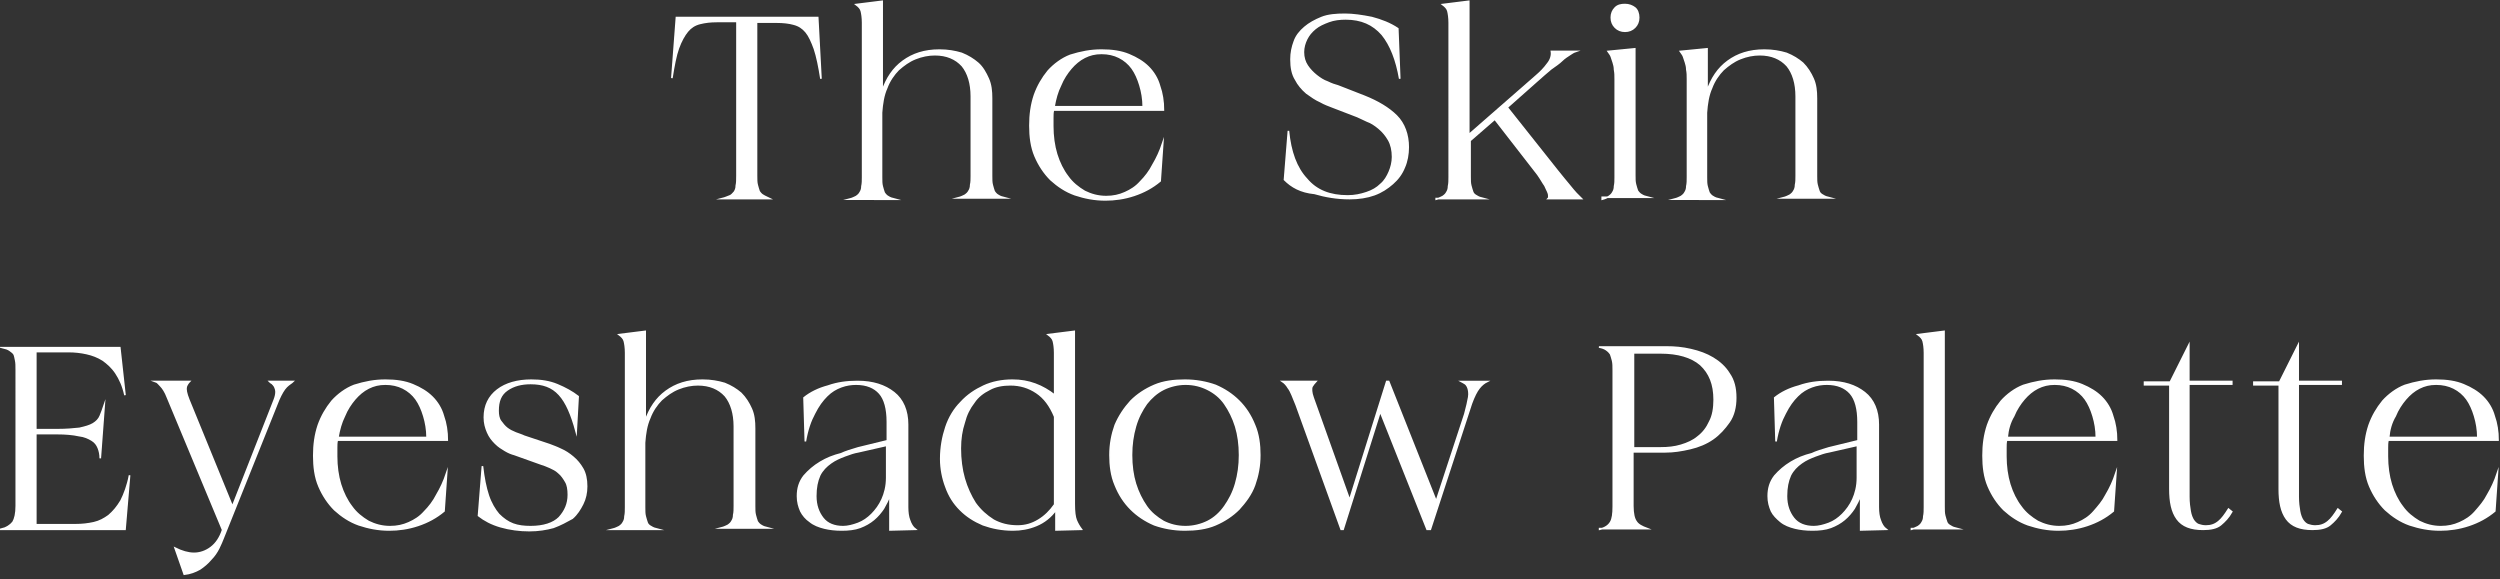<?xml version="1.0" encoding="utf-8"?>
<!-- Generator: Adobe Illustrator 25.4.1, SVG Export Plug-In . SVG Version: 6.00 Build 0)  -->
<svg version="1.1" id="レイヤー_1" xmlns="http://www.w3.org/2000/svg" xmlns:xlink="http://www.w3.org/1999/xlink" x="0px"
	 y="0px" viewBox="0 0 384 89" style="enable-background:new 0 0 384 89;" xml:space="preserve">
<rect x="0" y="0" width="384" height="89" fill="#333333" stroke="none"/>
<style type="text/css">
	.st0{fill:#FFFFFF;stroke:#FFFFFF;stroke-width:0.25;stroke-miterlimit:10;}
</style>
<g>
	<g>
		<path class="st0" d="M103.9,2.7h21.7l0.5,9.4c-0.3-1.9-0.6-3.4-1-4.6c-0.4-1.1-0.8-2-1.3-2.6c-0.5-0.6-1.1-1-1.9-1.2
			c-0.7-0.2-1.6-0.3-2.6-0.3h-3.1V27c0,0.6,0,1,0.1,1.4c0.1,0.4,0.2,0.7,0.3,1c0.2,0.3,0.4,0.5,0.6,0.6c0.3,0.2,0.6,0.3,1,0.5H111
			c0.4-0.1,0.8-0.3,1.1-0.4s0.5-0.4,0.7-0.6c0.2-0.3,0.3-0.6,0.3-1c0.1-0.4,0.1-0.9,0.1-1.5V3.3h-3.1c-1,0-1.8,0.1-2.6,0.3
			s-1.4,0.6-1.9,1.2c-0.5,0.6-1,1.5-1.4,2.6c-0.4,1.1-0.7,2.7-1,4.6L103.9,2.7z"/>
		<path class="st0" d="M130.5,30.6c0.4-0.1,0.8-0.3,1-0.4c0.3-0.2,0.5-0.4,0.6-0.6c0.2-0.3,0.3-0.6,0.3-1c0.1-0.4,0.1-0.9,0.1-1.4
			V3.5c0-0.8-0.1-1.4-0.2-1.8c-0.1-0.4-0.4-0.7-0.8-1l4-0.5V14c0.7-2,1.7-3.5,3.2-4.6c1.5-1.1,3.3-1.7,5.6-1.7
			c1.3,0,2.4,0.2,3.4,0.5c1,0.4,1.8,0.9,2.5,1.5s1.2,1.5,1.6,2.4c0.4,0.9,0.5,1.9,0.5,3v11.9c0,0.6,0,1,0.1,1.4
			c0.1,0.4,0.2,0.7,0.3,1c0.2,0.3,0.4,0.5,0.6,0.6c0.3,0.2,0.6,0.3,1,0.4h-7.1c0.4-0.1,0.8-0.3,1-0.4c0.3-0.2,0.5-0.4,0.6-0.6
			c0.2-0.3,0.3-0.6,0.3-1c0.1-0.4,0.1-0.9,0.1-1.4V14.8c0-2-0.5-3.6-1.4-4.7c-1-1.1-2.4-1.7-4.2-1.7c-1,0-2,0.2-3,0.6
			c-1,0.4-1.8,1-2.6,1.7c-0.7,0.7-1.4,1.7-1.8,2.8c-0.5,1.1-0.7,2.4-0.8,3.8v9.9c0,0.6,0,1,0.1,1.4c0.1,0.4,0.2,0.7,0.3,1
			c0.2,0.3,0.4,0.5,0.6,0.6c0.3,0.2,0.6,0.3,1,0.4H130.5z"/>
		<path class="st0" d="M169.2,7.7c1.6,0,3,0.2,4.2,0.7c1.2,0.5,2.2,1.1,3,1.9c0.8,0.8,1.4,1.8,1.7,2.9c0.4,1.1,0.6,2.4,0.6,3.7
			h-16.9c-0.1,0.4-0.1,0.8-0.1,1.2c0,0.4,0,0.8,0,1.3c0,1.5,0.2,3,0.6,4.3c0.4,1.3,1,2.5,1.7,3.4c0.7,1,1.6,1.7,2.6,2.3
			c1,0.5,2.1,0.8,3.3,0.8c1.1,0,2-0.2,2.9-0.6c0.9-0.4,1.7-0.9,2.4-1.7c0.7-0.7,1.4-1.6,1.9-2.6c0.6-1,1.1-2.1,1.5-3.3l-0.4,5.8
			c-1.2,1-2.5,1.7-4,2.2c-1.5,0.5-3,0.7-4.4,0.7c-1.7,0-3.2-0.3-4.7-0.8c-1.4-0.5-2.6-1.3-3.7-2.3c-1-1-1.8-2.2-2.4-3.6
			c-0.6-1.4-0.8-3-0.8-4.7c0-1.7,0.2-3.2,0.7-4.7c0.5-1.4,1.2-2.6,2.1-3.7c0.9-1,2.1-1.9,3.4-2.4C166,8,167.5,7.7,169.2,7.7z
			 M161.9,16.4h13.7c0-1.2-0.2-2.3-0.5-3.3c-0.3-1-0.7-1.9-1.2-2.6c-0.5-0.7-1.2-1.3-2-1.7c-0.8-0.4-1.7-0.6-2.7-0.6
			c-1,0-1.8,0.2-2.6,0.6s-1.5,1-2.1,1.7c-0.6,0.7-1.2,1.6-1.6,2.6C162.4,14.1,162.1,15.2,161.9,16.4z"/>
		<path class="st0" d="M197.3,27.6l0.6-7.5c0.3,3.2,1.2,5.7,2.8,7.4c1.5,1.8,3.6,2.6,6.3,2.6c1.1,0,2-0.2,2.9-0.5
			c0.9-0.3,1.6-0.7,2.2-1.3c0.6-0.5,1-1.2,1.3-1.9c0.3-0.7,0.5-1.5,0.5-2.3c0-1-0.2-1.9-0.6-2.6c-0.4-0.7-0.9-1.3-1.5-1.8
			c-0.6-0.5-1.2-0.9-1.8-1.1c-0.6-0.3-1.1-0.5-1.5-0.7l-3.9-1.5c-0.5-0.2-1.1-0.4-1.8-0.8c-0.7-0.3-1.4-0.8-2.1-1.3
			c-0.7-0.6-1.3-1.3-1.7-2.1c-0.5-0.8-0.7-1.8-0.7-3.1c0-1,0.2-1.9,0.5-2.7c0.3-0.9,0.9-1.6,1.6-2.2c0.7-0.6,1.6-1.1,2.6-1.5
			c1-0.4,2.2-0.5,3.6-0.5c1.2,0,2.6,0.2,4.1,0.5c1.5,0.4,2.8,0.9,4,1.7l0.3,7.7c-0.5-2.9-1.4-5.2-2.7-6.8c-1.4-1.6-3.2-2.4-5.6-2.4
			c-0.9,0-1.8,0.1-2.6,0.4c-0.8,0.3-1.5,0.6-2.1,1.1c-0.6,0.5-1,1-1.3,1.6c-0.3,0.6-0.5,1.3-0.5,2c0,0.8,0.2,1.5,0.6,2.1
			c0.4,0.6,0.9,1.1,1.4,1.5c0.5,0.4,1.1,0.8,1.7,1c0.6,0.3,1.2,0.5,1.6,0.6l4.1,1.6c2,0.8,3.7,1.8,4.9,3c1.2,1.2,1.8,2.9,1.8,4.8
			c0,1.1-0.2,2.2-0.6,3.1c-0.4,1-1,1.8-1.8,2.5c-0.8,0.7-1.7,1.3-2.8,1.7c-1.1,0.4-2.4,0.6-3.8,0.6c-1.9,0-3.7-0.3-5.4-0.8
			C199.8,29.5,198.4,28.7,197.3,27.6z"/>
		<path class="st0" d="M220.6,30.6c0.4-0.1,0.8-0.3,1-0.4c0.3-0.2,0.5-0.4,0.6-0.6c0.2-0.3,0.3-0.6,0.3-1c0.1-0.4,0.1-0.9,0.1-1.4
			V3.5c0-0.8-0.1-1.4-0.2-1.8c-0.1-0.4-0.4-0.7-0.8-1l4-0.5v20.5l10.3-9c0.7-0.6,1.3-1.2,1.8-1.9c0.5-0.6,0.7-1.3,0.6-1.9h3.7
			c-0.3,0.1-0.6,0.3-0.9,0.5c-0.3,0.2-0.8,0.5-1.2,0.9s-1,0.8-1.7,1.3c-0.6,0.5-1.4,1.2-2.3,2l-4.4,3.9l7.7,9.7
			c0.7,0.9,1.4,1.7,1.8,2.2c0.5,0.6,0.8,1,1.1,1.3c0.3,0.3,0.5,0.5,0.6,0.6c0.1,0.1,0.2,0.2,0.2,0.2h-5.1c0.1-0.1,0.1-0.2,0.1-0.3
			c0-0.1,0-0.4-0.1-0.6c-0.1-0.3-0.3-0.6-0.5-1.1c-0.3-0.4-0.6-1-1.1-1.7l-6.6-8.5l-3.8,3.3v5.5c0,0.6,0,1,0.1,1.4
			c0.1,0.4,0.2,0.7,0.3,1s0.4,0.5,0.6,0.6c0.3,0.2,0.6,0.3,1,0.4H220.6z"/>
		<path class="st0" d="M246.1,30.6c0.4-0.1,0.8-0.3,1-0.4c0.3-0.2,0.5-0.4,0.6-0.6c0.2-0.3,0.3-0.6,0.3-1c0.1-0.4,0.1-0.9,0.1-1.4
			V12.2c0-0.6,0-1-0.1-1.5c0-0.4-0.1-0.8-0.2-1.1c-0.1-0.3-0.2-0.6-0.3-0.9c-0.1-0.3-0.3-0.5-0.5-0.8l4.1-0.4v19.4
			c0,0.6,0,1,0.1,1.4c0.1,0.4,0.2,0.7,0.3,1c0.2,0.3,0.4,0.5,0.6,0.6c0.3,0.2,0.6,0.3,1,0.4H246.1z M249.6,0.7
			c0.6,0,1.1,0.2,1.5,0.5s0.6,0.9,0.6,1.5s-0.2,1.1-0.6,1.5c-0.4,0.4-0.9,0.6-1.5,0.6c-0.6,0-1.1-0.2-1.5-0.6
			c-0.4-0.4-0.6-0.9-0.6-1.5s0.2-1.1,0.6-1.5S249,0.7,249.6,0.7z"/>
		<path class="st0" d="M257.2,30.6c0.4-0.1,0.8-0.3,1-0.4c0.3-0.2,0.5-0.4,0.6-0.6c0.2-0.3,0.3-0.6,0.3-1c0.1-0.4,0.1-0.9,0.1-1.4
			V12.2c0-0.6,0-1-0.1-1.5c0-0.4-0.1-0.8-0.2-1.1c-0.1-0.3-0.2-0.6-0.3-0.9c-0.1-0.3-0.3-0.5-0.5-0.8l4.1-0.4V14
			c0.7-2,1.7-3.5,3.2-4.6c1.5-1.1,3.3-1.7,5.6-1.7c1.3,0,2.4,0.2,3.4,0.5c1,0.4,1.8,0.9,2.5,1.5c0.7,0.7,1.2,1.5,1.6,2.4
			c0.4,0.9,0.5,1.9,0.5,3v11.9c0,0.6,0,1,0.1,1.4c0.1,0.4,0.2,0.7,0.3,1s0.4,0.5,0.6,0.6c0.3,0.2,0.6,0.3,1,0.4h-7.1
			c0.4-0.1,0.8-0.3,1-0.4c0.3-0.2,0.5-0.4,0.6-0.6c0.2-0.3,0.3-0.6,0.3-1c0.1-0.4,0.1-0.9,0.1-1.4V14.8c0-2-0.5-3.6-1.4-4.7
			c-1-1.1-2.4-1.7-4.2-1.7c-1,0-2,0.2-3,0.6c-1,0.4-1.8,1-2.6,1.7c-0.7,0.7-1.4,1.7-1.8,2.8c-0.5,1.1-0.7,2.4-0.8,3.8v9.9
			c0,0.6,0,1,0.1,1.4c0.1,0.4,0.2,0.7,0.3,1c0.2,0.3,0.4,0.5,0.6,0.6c0.3,0.2,0.6,0.3,1,0.4H257.2z"/>
		<path class="st0" d="M0.2,81.3C1,81.1,1.6,80.7,2,80.2c0.3-0.5,0.5-1.3,0.5-2.5V56.8c0-0.6,0-1.1-0.1-1.5c-0.1-0.4-0.1-0.7-0.3-1
			C2,54.2,1.8,54,1.5,53.8c-0.3-0.2-0.6-0.3-1-0.4h17.9l0.8,7.3c-0.3-1.4-0.8-2.5-1.4-3.4c-0.6-0.9-1.3-1.5-2-2
			c-0.8-0.5-1.6-0.8-2.5-1c-0.9-0.2-1.8-0.3-2.8-0.3h-5V66h3.3c1.4,0,2.5-0.1,3.4-0.2c0.9-0.2,1.6-0.4,2.1-0.7s0.9-0.7,1.1-1.2
			c0.2-0.5,0.4-1,0.6-1.6l-0.6,8.1c0-0.6-0.1-1.1-0.3-1.6c-0.2-0.5-0.5-0.9-1-1.2c-0.5-0.3-1.1-0.6-2-0.7c-0.9-0.2-2-0.3-3.4-0.3
			H5.5v14h6.1c1,0,1.9-0.1,2.8-0.3c0.9-0.2,1.6-0.6,2.3-1.1c0.7-0.6,1.3-1.3,1.9-2.3c0.5-1,1-2.3,1.3-3.9l-0.7,8.3H0.2z"/>
		<path class="st0" d="M29.1,58.6c-0.2,0.2-0.4,0.5-0.5,0.8c-0.1,0.4,0,1,0.4,2l6.7,16.4l6.4-16.3c0.2-0.5,0.3-0.9,0.3-1.3
			c0-0.3-0.1-0.6-0.2-0.8c-0.1-0.2-0.3-0.4-0.4-0.5c-0.2-0.1-0.3-0.2-0.4-0.3H45c-0.2,0.2-0.6,0.4-1,0.8c-0.4,0.4-0.8,1.1-1.2,2
			l-8.5,21.2c-0.2,0.5-0.4,1-0.7,1.6c-0.3,0.6-0.7,1.2-1.2,1.7c-0.5,0.6-1.1,1.1-1.7,1.5c-0.7,0.4-1.5,0.7-2.4,0.8l-1.4-4
			c1,0.5,2,0.8,2.9,0.8c0.9,0,1.8-0.3,2.6-0.9c0.8-0.6,1.4-1.5,1.8-2.7l-8.5-20.4c-0.3-0.8-0.7-1.4-1-1.7c-0.3-0.3-0.5-0.6-0.8-0.7
			H29.1z"/>
		<path class="st0" d="M59.2,58.4c1.6,0,3,0.2,4.2,0.7c1.2,0.5,2.2,1.1,3,1.9c0.8,0.8,1.4,1.8,1.7,2.9c0.4,1.1,0.6,2.4,0.6,3.7H51.8
			c-0.1,0.4-0.1,0.8-0.1,1.2c0,0.4,0,0.8,0,1.3c0,1.5,0.2,3,0.6,4.3c0.4,1.3,1,2.5,1.7,3.4c0.7,1,1.6,1.7,2.6,2.3
			c1,0.5,2.1,0.8,3.3,0.8c1.1,0,2-0.2,2.9-0.6c0.9-0.4,1.7-0.9,2.4-1.7c0.7-0.7,1.4-1.6,1.9-2.6c0.6-1,1.1-2.1,1.5-3.3l-0.4,5.8
			c-1.2,1-2.5,1.7-4,2.2c-1.5,0.5-3,0.7-4.4,0.7c-1.7,0-3.2-0.3-4.7-0.8c-1.4-0.5-2.6-1.3-3.7-2.3c-1-1-1.8-2.2-2.4-3.6
			c-0.6-1.4-0.8-3-0.8-4.7c0-1.7,0.2-3.2,0.7-4.7c0.5-1.4,1.2-2.6,2.1-3.7c0.9-1,2.1-1.9,3.4-2.4C56,58.7,57.5,58.4,59.2,58.4z
			 M51.9,67.2h13.7c0-1.2-0.2-2.3-0.5-3.3c-0.3-1-0.7-1.9-1.2-2.6c-0.5-0.7-1.2-1.3-2-1.7c-0.8-0.4-1.7-0.6-2.7-0.6
			c-1,0-1.8,0.2-2.6,0.6s-1.5,1-2.1,1.7c-0.6,0.7-1.2,1.6-1.6,2.6C52.4,64.9,52.1,66,51.9,67.2z"/>
		<path class="st0" d="M73.5,79.2l0.6-7.6c0.2,1.8,0.5,3.3,0.9,4.5c0.4,1.2,1,2.2,1.6,2.9c0.7,0.7,1.4,1.2,2.2,1.5s1.7,0.4,2.7,0.4
			c2,0,3.5-0.5,4.4-1.4c0.9-1,1.4-2.1,1.4-3.5c0-0.8-0.1-1.5-0.4-2c-0.3-0.5-0.6-1-1.1-1.4c-0.4-0.4-0.9-0.6-1.3-0.8
			c-0.5-0.2-0.9-0.4-1.3-0.5L79,69.8c-0.4-0.1-0.9-0.3-1.4-0.6c-0.5-0.3-1-0.6-1.5-1.1s-0.9-1-1.2-1.7c-0.3-0.7-0.5-1.4-0.5-2.3
			c0-1.8,0.7-3.2,2-4.2c1.3-1,3.1-1.5,5.2-1.5c1.5,0,2.8,0.2,4,0.7c1.2,0.5,2.3,1.1,3.2,1.8l-0.3,5.4c-0.7-2.6-1.5-4.5-2.6-5.7
			c-1.1-1.2-2.5-1.7-4.4-1.7c-1.4,0-2.6,0.3-3.6,1c-1,0.7-1.4,1.7-1.4,3.2c0,0.6,0.1,1.2,0.4,1.6c0.3,0.4,0.6,0.8,1,1.1
			c0.4,0.3,0.8,0.5,1.3,0.7c0.5,0.2,0.9,0.3,1.3,0.5l3.9,1.3c0.5,0.2,1.1,0.4,1.7,0.7c0.7,0.3,1.3,0.7,1.9,1.2
			c0.6,0.5,1.1,1.1,1.5,1.8c0.4,0.7,0.6,1.6,0.6,2.7c0,1-0.2,1.9-0.6,2.7c-0.4,0.8-0.9,1.6-1.6,2.2C87,80.1,86.1,80.6,85,81
			c-1.1,0.3-2.3,0.5-3.7,0.5c-1.5,0-3-0.2-4.4-0.6S74.4,79.9,73.5,79.2z"/>
		<path class="st0" d="M94.1,81.3c0.4-0.1,0.8-0.3,1-0.4c0.3-0.2,0.5-0.4,0.6-0.6c0.2-0.3,0.3-0.6,0.3-1c0.1-0.4,0.1-0.9,0.1-1.4
			V54.2c0-0.8-0.1-1.4-0.2-1.8c-0.1-0.4-0.4-0.7-0.8-1l4-0.5v13.8c0.7-2,1.7-3.5,3.2-4.6c1.5-1.1,3.3-1.7,5.6-1.7
			c1.3,0,2.4,0.2,3.4,0.5c1,0.4,1.8,0.9,2.5,1.5c0.7,0.7,1.2,1.5,1.6,2.4c0.4,0.9,0.5,1.9,0.5,3v11.9c0,0.6,0,1,0.1,1.4
			c0.1,0.4,0.2,0.7,0.3,1c0.2,0.3,0.4,0.5,0.6,0.6c0.3,0.2,0.6,0.3,1,0.4h-7.1c0.4-0.1,0.8-0.3,1-0.4c0.3-0.2,0.5-0.4,0.6-0.6
			c0.2-0.3,0.3-0.6,0.3-1c0.1-0.4,0.1-0.9,0.1-1.4V65.5c0-2-0.5-3.6-1.4-4.7c-1-1.1-2.4-1.7-4.2-1.7c-1,0-2,0.2-3,0.6
			c-1,0.4-1.8,1-2.6,1.7c-0.7,0.7-1.4,1.7-1.8,2.8c-0.5,1.1-0.7,2.4-0.8,3.8v9.9c0,0.6,0,1,0.1,1.4c0.1,0.4,0.2,0.7,0.3,1
			s0.4,0.5,0.6,0.6c0.3,0.2,0.6,0.3,1,0.4H94.1z"/>
		<path class="st0" d="M131.8,68.8l4.5-1.1v-2.9c0-2-0.4-3.5-1.2-4.4c-0.8-0.9-2-1.4-3.6-1.4c-0.7,0-1.5,0.1-2.3,0.4
			c-0.8,0.3-1.5,0.7-2.2,1.4c-0.7,0.7-1.3,1.5-1.9,2.7c-0.6,1.1-1.1,2.5-1.4,4.3l-0.2-6.7c1-0.8,2.2-1.4,3.7-1.8
			c1.4-0.5,2.9-0.7,4.5-0.7c2.4,0,4.2,0.6,5.6,1.7c1.4,1.1,2.1,2.8,2.1,4.9v12.7c0,0.8,0.1,1.5,0.3,2c0.2,0.6,0.5,1.1,0.9,1.4
			l-3.9,0.1v-5.3c-0.3,0.7-0.6,1.3-1,2c-0.4,0.6-0.9,1.2-1.5,1.7s-1.3,0.9-2.1,1.2c-0.8,0.3-1.8,0.4-2.8,0.4c-1,0-1.9-0.1-2.7-0.3
			c-0.8-0.2-1.6-0.5-2.2-1c-0.6-0.4-1.1-1-1.4-1.6c-0.3-0.7-0.5-1.4-0.5-2.3c0-1.2,0.3-2.2,1-3.1c0.7-0.8,1.5-1.5,2.5-2.1
			c1-0.6,2-1,3.2-1.3C129.8,69.4,130.8,69.1,131.8,68.8z M125.3,76.2c0,1.4,0.4,2.5,1.1,3.4c0.7,0.9,1.8,1.3,3.1,1.3
			c0.7,0,1.5-0.2,2.3-0.5c0.8-0.3,1.5-0.8,2.1-1.4c0.6-0.6,1.2-1.4,1.6-2.3c0.4-0.9,0.7-2,0.7-3.3v-5l-4.4,1c-0.6,0.1-1.2,0.3-2,0.6
			c-0.8,0.3-1.5,0.6-2.2,1.1c-0.7,0.5-1.3,1.1-1.7,1.9C125.5,73.9,125.3,74.9,125.3,76.2z"/>
		<path class="st0" d="M155.5,58.4c1.3,0,2.4,0.2,3.5,0.6c1.1,0.4,2.1,1,3,1.7v-6.5c0-0.8-0.1-1.4-0.2-1.8c-0.1-0.4-0.4-0.7-0.8-1
			l4-0.5v26.5c0,1.2,0.1,2,0.3,2.5c0.2,0.5,0.5,1,0.8,1.4l-3.9,0.1v-3.1c-0.8,1.1-1.8,1.9-3,2.4c-1.2,0.5-2.4,0.7-3.6,0.7
			c-1.7,0-3.2-0.3-4.6-0.8c-1.4-0.6-2.5-1.3-3.5-2.3c-1-1-1.7-2.1-2.2-3.5c-0.5-1.3-0.8-2.8-0.8-4.3c0-1.8,0.3-3.4,0.8-4.9
			c0.5-1.5,1.3-2.8,2.3-3.8c1-1.1,2.2-1.9,3.5-2.5C152.4,58.7,153.9,58.4,155.5,58.4z M147.5,68.9c0,1.6,0.2,3.2,0.6,4.6
			c0.4,1.4,1,2.7,1.7,3.8c0.8,1.1,1.7,1.9,2.8,2.6c1.1,0.6,2.3,0.9,3.7,0.9c1.2,0,2.2-0.3,3.2-0.9c1-0.6,1.8-1.4,2.5-2.4V64
			c-0.7-1.7-1.6-2.9-2.8-3.7c-1.2-0.8-2.5-1.2-4-1.2c-1.2,0-2.3,0.2-3.2,0.7c-1,0.5-1.8,1.1-2.4,2c-0.7,0.9-1.2,1.9-1.5,3.1
			C147.7,66.1,147.5,67.4,147.5,68.9z"/>
		<path class="st0" d="M182,58.4c1.7,0,3.3,0.3,4.7,0.8c1.4,0.6,2.6,1.4,3.6,2.4c1,1,1.8,2.2,2.4,3.7c0.6,1.4,0.8,3,0.8,4.6v0
			c0,1.7-0.3,3.2-0.8,4.6s-1.4,2.6-2.4,3.7c-1,1-2.2,1.8-3.6,2.4c-1.4,0.6-3,0.8-4.7,0.8c-1.7,0-3.3-0.3-4.7-0.8
			c-1.4-0.6-2.6-1.4-3.6-2.4c-1-1-1.8-2.2-2.4-3.7c-0.6-1.4-0.8-3-0.8-4.6v0c0-1.7,0.3-3.2,0.8-4.6c0.6-1.4,1.4-2.6,2.4-3.7
			c1-1,2.2-1.8,3.6-2.4S180.3,58.4,182,58.4z M173.8,69.9c0,1.6,0.2,3.1,0.6,4.4s1,2.5,1.7,3.5c0.7,1,1.6,1.7,2.6,2.3
			c1,0.5,2.1,0.8,3.4,0.8c1.2,0,2.4-0.3,3.4-0.8c1-0.5,1.9-1.3,2.6-2.3c0.7-1,1.3-2.1,1.7-3.5s0.6-2.8,0.6-4.4
			c0-1.6-0.2-3.1-0.6-4.4c-0.4-1.3-1-2.5-1.7-3.5c-0.7-1-1.6-1.7-2.6-2.2c-1-0.5-2.1-0.8-3.4-0.8c-1.2,0-2.4,0.3-3.4,0.8
			c-1,0.5-1.9,1.3-2.6,2.2c-0.7,1-1.3,2.1-1.7,3.5C174,66.9,173.8,68.3,173.8,69.9z"/>
		<path class="st0" d="M202.1,58.6c-0.2,0.2-0.4,0.5-0.6,0.8c-0.1,0.3-0.1,0.9,0.2,1.7l5.6,15.7l5.7-18.2h0.3l7.3,18.4l4.4-13.4
			c0.3-1.1,0.5-2,0.6-2.6c0.1-0.6,0-1.1-0.1-1.4c-0.1-0.3-0.3-0.6-0.5-0.7c-0.2-0.1-0.3-0.2-0.5-0.3h3.9c-0.4,0.2-0.8,0.5-1.2,1
			s-0.8,1.3-1.2,2.4l-6.3,19.3h-0.5l-7.2-18.1l-5.7,18.1H206l-6.9-19.1c-0.5-1.2-0.8-2.1-1.2-2.6c-0.3-0.5-0.6-0.8-0.9-1H202.1z"/>
		<path class="st0" d="M245.7,81.3c0.9-0.2,1.4-0.6,1.7-1.1c0.3-0.5,0.4-1.3,0.4-2.4V56.9c0-0.6,0-1.1-0.1-1.5
			c-0.1-0.4-0.2-0.7-0.3-1c-0.2-0.3-0.4-0.5-0.7-0.7c-0.3-0.2-0.6-0.3-1.1-0.4H256c1.2,0,2.4,0.1,3.7,0.4c1.3,0.3,2.4,0.7,3.4,1.3
			c1,0.6,1.9,1.4,2.5,2.4c0.7,1,1,2.2,1,3.7c0,1.4-0.3,2.7-1,3.7c-0.7,1-1.5,1.9-2.5,2.6c-1,0.7-2.2,1.2-3.5,1.5
			c-1.3,0.3-2.5,0.5-3.8,0.5h-5v8.3c0,1.2,0.2,2,0.5,2.4c0.3,0.5,0.9,0.8,1.7,1.1H245.7z M250.9,54v14.8h4.2c1.1,0,2.1-0.1,3.1-0.4
			c1-0.3,1.9-0.7,2.6-1.3c0.8-0.6,1.4-1.4,1.8-2.3c0.5-0.9,0.7-2.1,0.7-3.4c0-2.4-0.7-4.1-2.1-5.4c-1.4-1.2-3.5-1.8-6.1-1.8H250.9z"
			/>
		<path class="st0" d="M280.9,68.8l4.5-1.1v-2.9c0-2-0.4-3.5-1.2-4.4c-0.8-0.9-2-1.4-3.6-1.4c-0.7,0-1.5,0.1-2.3,0.4
			c-0.8,0.3-1.5,0.7-2.2,1.4c-0.7,0.7-1.3,1.5-1.9,2.7c-0.6,1.1-1.1,2.5-1.4,4.3l-0.2-6.7c1-0.8,2.2-1.4,3.7-1.8
			c1.4-0.5,2.9-0.7,4.5-0.7c2.4,0,4.2,0.6,5.6,1.7c1.4,1.1,2.1,2.8,2.1,4.9v12.7c0,0.8,0.1,1.5,0.3,2c0.2,0.6,0.5,1.1,0.9,1.4
			l-3.9,0.1v-5.3c-0.3,0.7-0.6,1.3-1,2c-0.4,0.6-0.9,1.2-1.5,1.7c-0.6,0.5-1.3,0.9-2.1,1.2c-0.8,0.3-1.8,0.4-2.8,0.4
			c-1,0-1.9-0.1-2.7-0.3c-0.8-0.2-1.6-0.5-2.2-1s-1.1-1-1.4-1.6c-0.3-0.7-0.5-1.4-0.5-2.3c0-1.2,0.3-2.2,1-3.1
			c0.7-0.8,1.5-1.5,2.5-2.1c1-0.6,2-1,3.2-1.3C278.9,69.4,279.9,69.1,280.9,68.8z M274.4,76.2c0,1.4,0.4,2.5,1.1,3.4
			c0.7,0.9,1.8,1.3,3.1,1.3c0.7,0,1.5-0.2,2.3-0.5c0.8-0.3,1.5-0.8,2.1-1.4c0.6-0.6,1.2-1.4,1.6-2.3c0.4-0.9,0.7-2,0.7-3.3v-5
			l-4.4,1c-0.6,0.1-1.2,0.3-2,0.6s-1.5,0.6-2.2,1.1c-0.7,0.5-1.3,1.1-1.7,1.9C274.6,73.9,274.4,74.9,274.4,76.2z"/>
		<path class="st0" d="M293.6,81.3c0.4-0.1,0.8-0.3,1-0.4c0.3-0.2,0.5-0.4,0.6-0.6c0.2-0.3,0.3-0.6,0.3-1c0.1-0.4,0.1-0.9,0.1-1.4
			V54.2c0-0.8-0.1-1.4-0.2-1.8c-0.1-0.4-0.4-0.7-0.8-1l4-0.5v26.9c0,0.6,0,1,0.1,1.4c0.1,0.4,0.2,0.7,0.3,1s0.4,0.5,0.6,0.6
			c0.3,0.2,0.6,0.3,1,0.4H293.6z"/>
		<path class="st0" d="M315.6,58.4c1.6,0,3,0.2,4.2,0.7c1.2,0.5,2.2,1.1,3,1.9c0.8,0.8,1.4,1.8,1.7,2.9c0.4,1.1,0.6,2.4,0.6,3.7
			h-16.9c-0.1,0.4-0.1,0.8-0.1,1.2c0,0.4,0,0.8,0,1.3c0,1.5,0.2,3,0.6,4.3c0.4,1.3,1,2.5,1.7,3.4c0.7,1,1.6,1.7,2.6,2.3
			c1,0.5,2.1,0.8,3.3,0.8c1.1,0,2-0.2,2.9-0.6c0.9-0.4,1.7-0.9,2.4-1.7s1.4-1.6,1.9-2.6c0.6-1,1.1-2.1,1.5-3.3l-0.4,5.8
			c-1.2,1-2.5,1.7-4,2.2c-1.5,0.5-3,0.7-4.4,0.7c-1.7,0-3.2-0.3-4.7-0.8c-1.4-0.5-2.6-1.3-3.7-2.3c-1-1-1.8-2.2-2.4-3.6
			c-0.6-1.4-0.8-3-0.8-4.7c0-1.7,0.2-3.2,0.7-4.7c0.5-1.4,1.2-2.6,2.1-3.7c0.9-1,2.1-1.9,3.4-2.4C312.4,58.7,313.9,58.4,315.6,58.4z
			 M308.3,67.2h13.7c0-1.2-0.2-2.3-0.5-3.3c-0.3-1-0.7-1.9-1.2-2.6c-0.5-0.7-1.2-1.3-2-1.7c-0.8-0.4-1.7-0.6-2.7-0.6
			c-1,0-1.8,0.2-2.6,0.6s-1.5,1-2.1,1.7c-0.6,0.7-1.2,1.6-1.6,2.6C308.7,64.9,308.4,66,308.3,67.2z"/>
		<path class="st0" d="M333.4,58.6l2.8-5.6v5.6h6.6v0.4h-6.6v17.3c0,0.9,0.1,1.6,0.2,2.2c0.1,0.6,0.3,1.1,0.5,1.4
			c0.2,0.3,0.5,0.6,0.8,0.7c0.3,0.1,0.7,0.2,1.1,0.2c0.8,0,1.4-0.2,2-0.7c0.5-0.4,1-1.1,1.5-1.9l0.5,0.4c-0.5,0.9-1.1,1.5-1.7,2
			c-0.6,0.5-1.5,0.7-2.7,0.7c-1.9,0-3.2-0.5-4-1.6c-0.8-1.1-1.1-2.6-1.1-4.6V59.1h-3.9v-0.4H333.4z"/>
		<path class="st0" d="M350.2,58.6L353,53v5.6h6.6v0.4H353v17.3c0,0.9,0.1,1.6,0.2,2.2c0.1,0.6,0.3,1.1,0.5,1.4
			c0.2,0.3,0.5,0.6,0.8,0.7c0.3,0.1,0.7,0.2,1.1,0.2c0.8,0,1.4-0.2,2-0.7c0.5-0.4,1-1.1,1.5-1.9l0.5,0.4c-0.5,0.9-1.1,1.5-1.7,2
			c-0.6,0.5-1.5,0.7-2.7,0.7c-1.9,0-3.2-0.5-4-1.6c-0.8-1.1-1.1-2.6-1.1-4.6V59.1h-3.9v-0.4H350.2z"/>
		<path class="st0" d="M374.2,58.4c1.6,0,3,0.2,4.2,0.7c1.2,0.5,2.2,1.1,3,1.9c0.8,0.8,1.4,1.8,1.7,2.9c0.4,1.1,0.6,2.4,0.6,3.7
			h-16.9c-0.1,0.4-0.1,0.8-0.1,1.2c0,0.4,0,0.8,0,1.3c0,1.5,0.2,3,0.6,4.3c0.4,1.3,1,2.5,1.7,3.4c0.7,1,1.6,1.7,2.6,2.3
			c1,0.5,2.1,0.8,3.3,0.8c1.1,0,2-0.2,2.9-0.6c0.9-0.4,1.7-0.9,2.4-1.7s1.4-1.6,1.9-2.6c0.6-1,1.1-2.1,1.5-3.3l-0.4,5.8
			c-1.2,1-2.5,1.7-4,2.2c-1.5,0.5-3,0.7-4.4,0.7c-1.7,0-3.2-0.3-4.7-0.8c-1.4-0.5-2.6-1.3-3.7-2.3c-1-1-1.8-2.2-2.4-3.6
			c-0.6-1.4-0.8-3-0.8-4.7c0-1.7,0.2-3.2,0.7-4.7c0.5-1.4,1.2-2.6,2.1-3.7c0.9-1,2.1-1.9,3.4-2.4C371,58.7,372.5,58.4,374.2,58.4z
			 M366.9,67.2h13.7c0-1.2-0.2-2.3-0.5-3.3c-0.3-1-0.7-1.9-1.2-2.6c-0.5-0.7-1.2-1.3-2-1.7c-0.8-0.4-1.7-0.6-2.7-0.6
			c-1,0-1.8,0.2-2.6,0.6s-1.5,1-2.1,1.7c-0.6,0.7-1.2,1.6-1.6,2.6C367.3,64.9,367,66,366.9,67.2z"/>
	</g>
</g>
</svg>

